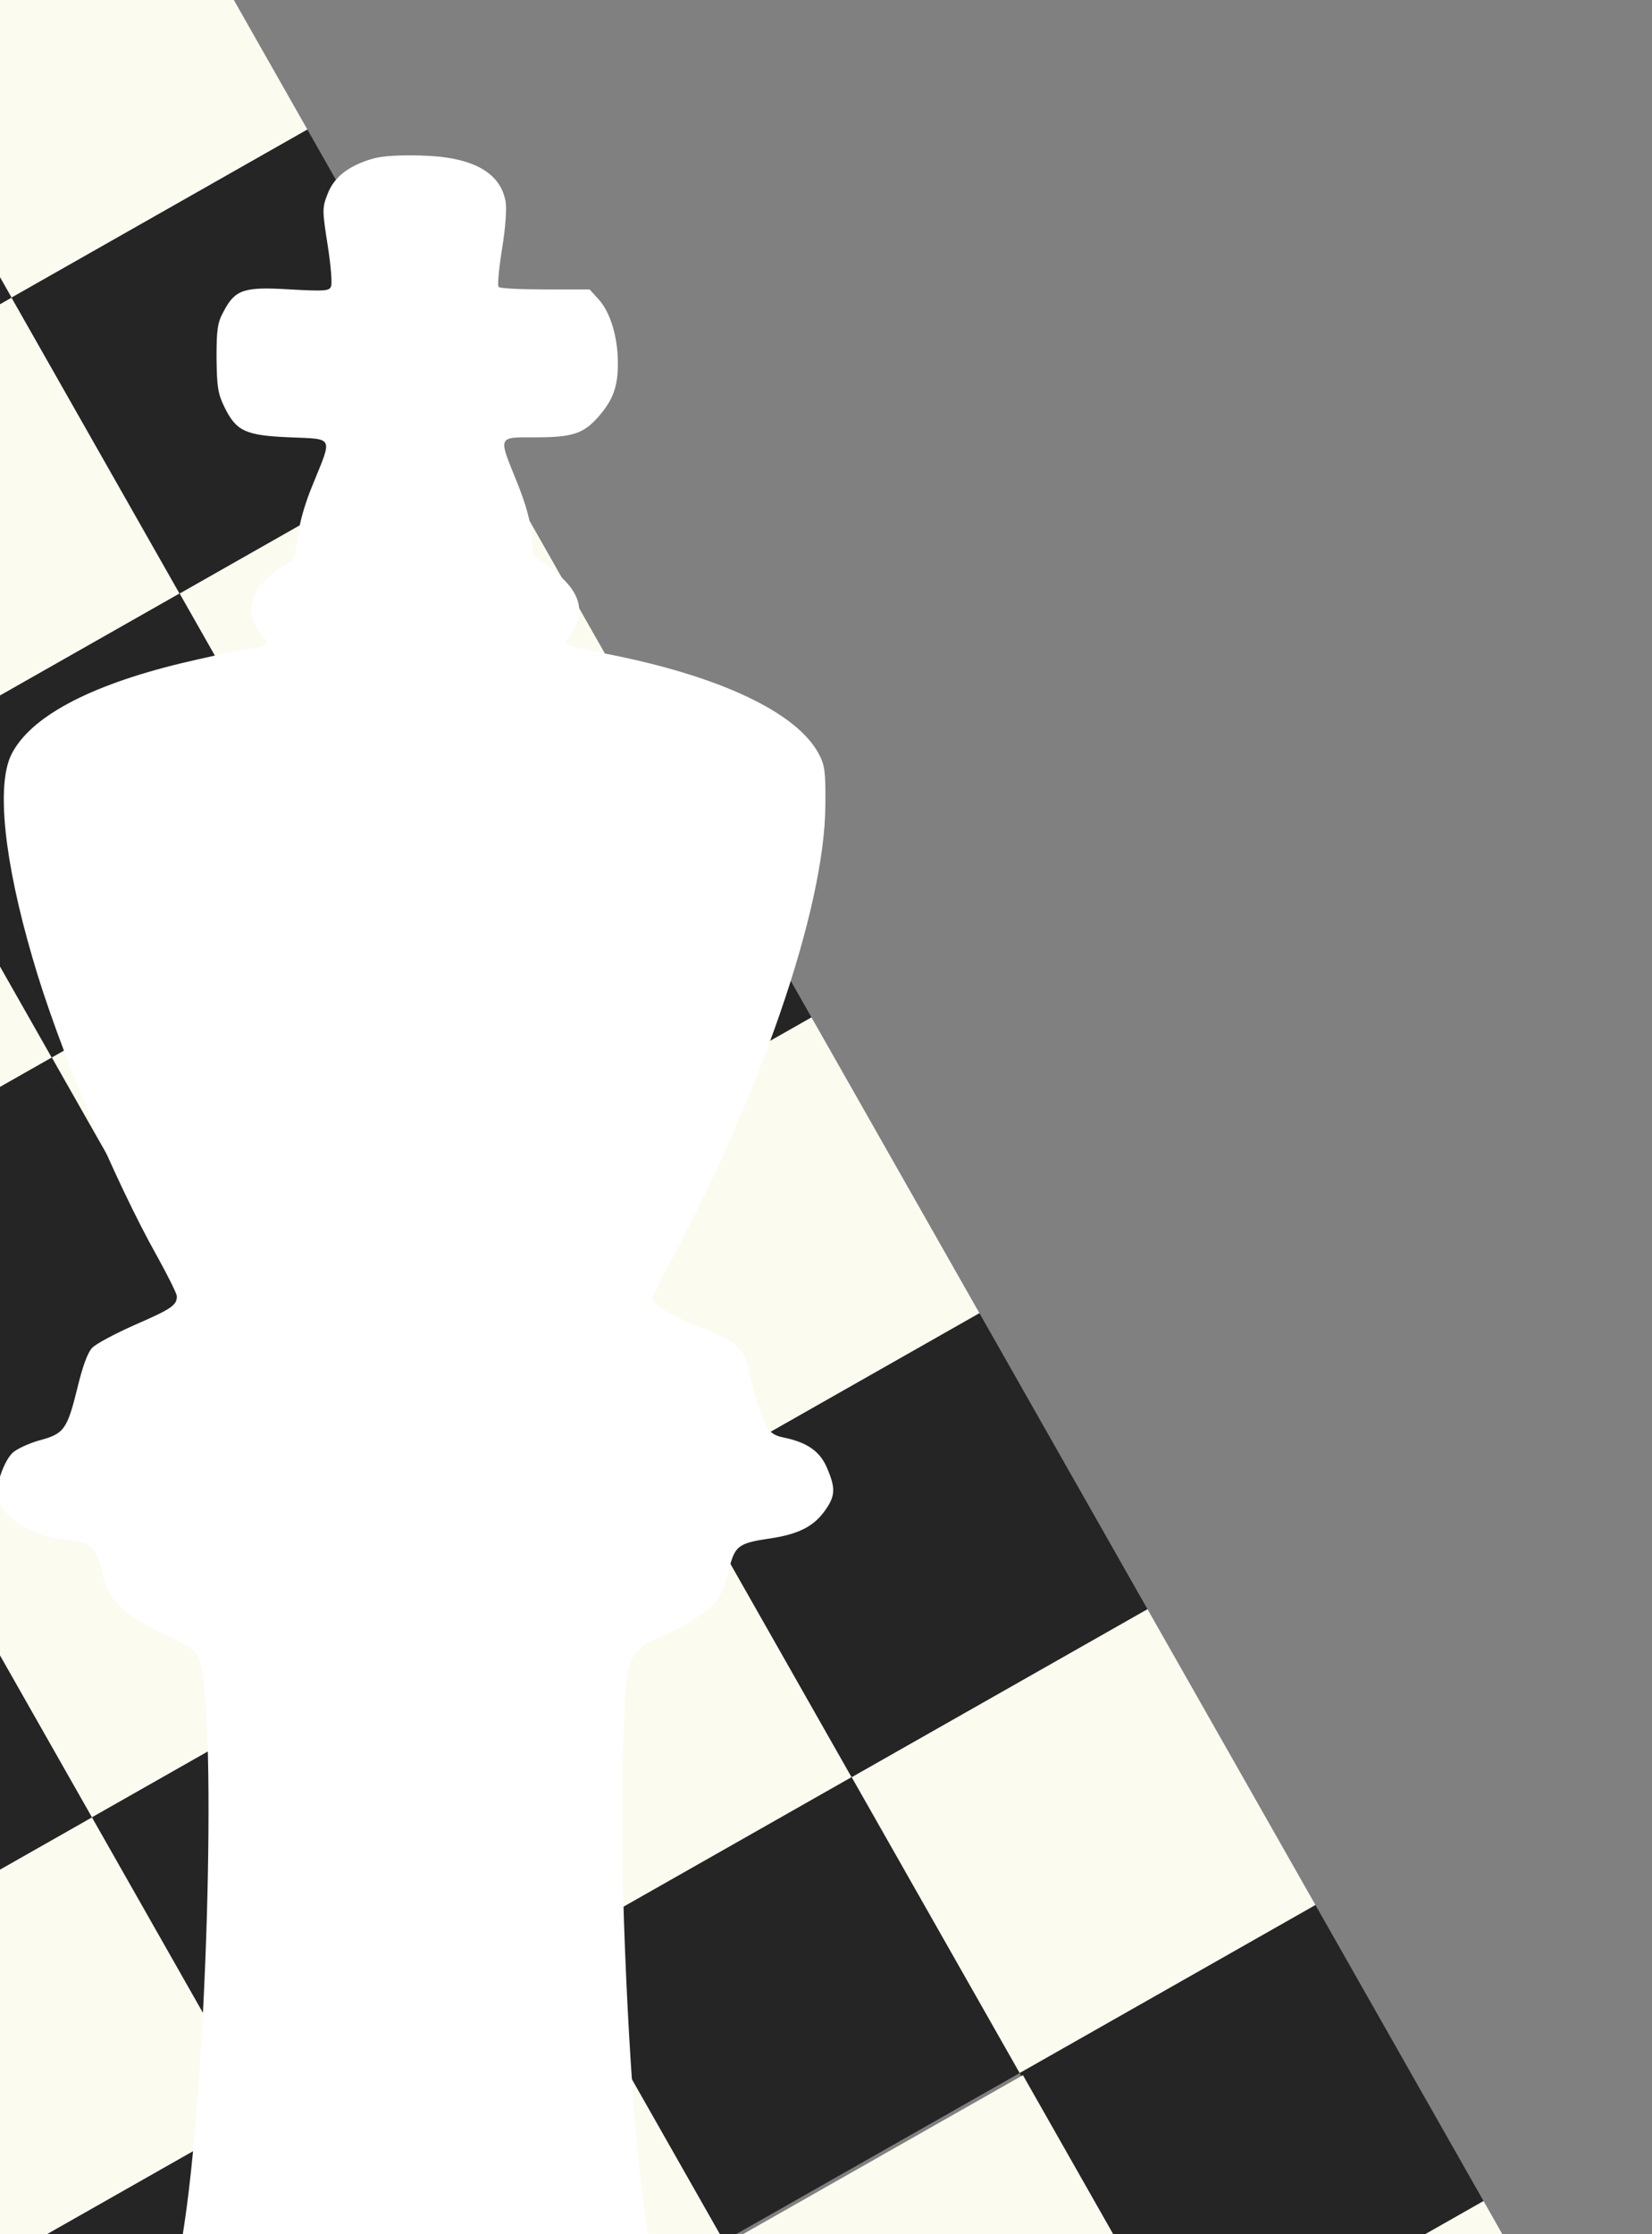 <svg width="585" height="791" viewBox="0 0 585 791" fill="none" xmlns="http://www.w3.org/2000/svg">
<rect x="0" y="0" width="585" height="791" fill="#808080" stroke="none"/>
<path d="M346.839 464.928L287.342 360.162L182.577 419.659L242.073 524.424L346.839 464.928Z" fill="#FCFBF0"/>
<path d="M465.832 674.458L406.335 569.693L301.57 629.189L361.066 733.955L465.832 674.458Z" fill="#FCFBF0"/>
<path d="M242.074 524.424L182.577 419.659L77.812 479.155L137.308 583.921L242.074 524.424Z" fill="#252525"/>
<path d="M301.57 629.189L242.074 524.424L137.308 583.921L196.805 688.686L301.57 629.189Z" fill="#FCFBF0"/>
<path d="M361.066 733.955L301.57 629.189L196.805 688.686L256.301 793.451L361.066 733.955Z" fill="#252525"/>
<path d="M137.308 583.921L77.812 479.155L-26.953 538.652L32.543 643.417L137.308 583.921Z" fill="#FCFBF0"/>
<path d="M256.301 793.451L196.805 688.686L92.039 748.182L151.536 852.947L256.301 793.451Z" fill="#FCFBF0"/>
<path d="M196.805 688.686L137.308 583.921L32.543 643.417L92.04 748.182L196.805 688.686Z" fill="#252525"/>
<path d="M406.335 569.693L346.839 464.928L242.074 524.424L301.57 629.189L406.335 569.693Z" fill="#252525"/>
<path d="M77.812 479.155L18.315 374.39L-86.45 433.887L-26.953 538.652L77.812 479.155Z" fill="#252525"/>
<path d="M227.846 255.397L168.349 150.632L63.584 210.128L123.081 314.894L227.846 255.397Z" fill="#FCFBF0"/>
<path d="M287.342 360.162L227.846 255.397L123.081 314.894L182.577 419.659L287.342 360.162Z" fill="#252525"/>
<path d="M182.577 419.659L123.081 314.894L18.315 374.39L77.812 479.155L182.577 419.659Z" fill="#FCFBF0"/>
<path d="M63.584 210.128L4.088 105.363L-100.678 164.86L-41.181 269.625L63.584 210.128Z" fill="#FCFBF0"/>
<path d="M108.852 45.867L49.356 -58.898L-55.409 0.598L4.087 105.364L108.852 45.867Z" fill="#FCFBF0"/>
<path d="M77.812 479.155L18.315 374.39L-86.45 433.887L-26.953 538.652L77.812 479.155Z" fill="#252525"/>
<path d="M92.039 748.182L32.543 643.417L-72.222 702.913L-12.726 807.679L92.039 748.182Z" fill="#FCFBF0"/>
<path d="M32.543 643.417L-26.953 538.652L-131.719 598.148L-72.222 702.913L32.543 643.417Z" fill="#252525"/>
<path d="M18.316 374.39L-41.181 269.625L-145.946 329.121L-86.45 433.887L18.316 374.39Z" fill="#FCFBF0"/>
<path d="M123.081 314.894L63.584 210.128L-41.181 269.625L18.315 374.39L123.081 314.894Z" fill="#252525"/>
<path d="M4.088 105.363L-55.409 0.598L-160.174 60.094L-100.678 164.86L4.088 105.363Z" fill="#252525"/>
<path d="M168.349 150.632L108.853 45.867L4.088 105.363L63.584 210.128L168.349 150.632Z" fill="#252525"/>
<path d="M584.824 883.988L525.328 779.223L420.563 838.72L480.059 943.485L584.824 883.988Z" fill="#FCFBF0"/>
<path d="M151.536 852.947L92.039 748.182L-12.726 807.679L46.771 912.444L151.536 852.947Z" fill="#252525"/>
<path d="M525.328 779.223L465.832 674.458L361.066 733.955L420.563 838.72L525.328 779.223Z" fill="#252525"/>
<path d="M421.734 839.453L362.237 734.688L257.472 794.184L316.969 898.949L421.734 839.453Z" fill="#FCFBF0"/>
<path d="M131.953 56.193C123.415 58.67 118.247 62.723 116 68.691C114.09 73.533 114.09 74.434 116 86.594C117.123 93.688 117.685 100.331 117.236 101.345C116.674 103.034 115.101 103.146 102.742 102.471C86.452 101.457 83.306 102.471 79.261 110.127C77.014 114.181 76.677 116.546 76.677 126.679C76.79 136.701 77.127 139.291 79.374 143.907C83.643 152.69 86.789 154.154 102.518 154.829C118.359 155.505 117.797 154.266 110.832 171.381C107.91 178.362 106.001 185.231 105.439 190.185C104.877 194.914 103.978 198.18 102.967 198.743C89.036 206.625 85.328 215.97 92.631 224.64C95.777 228.469 95.889 228.469 85.103 230.27C81.059 230.946 71.509 233.085 63.869 234.887C31.063 242.881 10.503 254.029 3.987 267.203C-1.294 278.012 1.403 304.586 11.514 339.153C20.39 370.005 40.276 417.522 56.005 445.447C59.6 451.977 62.633 458.058 62.633 458.958C62.633 462.111 60.611 463.462 47.916 468.98C40.837 472.133 33.984 475.736 32.636 477.199C31.063 478.776 29.265 483.73 27.468 491.162C23.76 506.137 22.749 507.601 13.873 509.966C9.941 511.092 5.672 513.118 4.324 514.47C1.178 517.735 -1.631 526.18 -0.844 529.783C0.841 537.215 10.952 543.745 22.861 545.096C32.299 546.11 33.872 547.461 36.119 556.356C38.59 566.828 43.084 571.332 57.578 578.201C66.116 582.254 69.262 584.281 70.273 586.645C76.902 601.171 73.756 730.772 65.33 787.071C59.038 829.634 46.68 869.944 28.367 907.552C15.109 934.688 4.773 950.902 -13.989 973.197C-24.438 985.808 -25.449 987.497 -27.134 997.068C-28.932 1007.54 -32.415 1011.82 -45.11 1019.14C-57.244 1026.12 -68.254 1034.9 -77.467 1044.81C-111.846 1081.97 -123.193 1126.22 -104.206 1148.85L-101.398 1152.23L-107.802 1156.17C-115.217 1160.67 -121.621 1167.09 -124.317 1172.38C-127.013 1177.68 -127.8 1188.49 -126.115 1194.68C-121.059 1212.92 -92.297 1225.42 -32.302 1235.66C43.983 1248.73 169.366 1251.77 266.549 1243.1C356.766 1234.99 409.233 1219.56 418.895 1198.17C421.367 1192.76 421.704 1182.52 419.682 1175.87C417.884 1169.91 410.132 1161.35 401.818 1156.28L395.302 1152.23L399.122 1147.61C404.964 1140.74 406.986 1133.65 406.986 1119.8C406.986 1106.63 404.739 1097.73 397.998 1082.98C386.763 1058.66 361.372 1031.07 339.014 1019.02C326.206 1012.16 322.836 1007.88 321.038 996.505C319.578 987.047 319.578 987.159 308.455 973.76C288.906 950.227 280.368 937.165 266.661 909.579C245.989 867.917 232.282 820.175 226.664 770.181C222.732 734.825 219.586 665.915 220.373 629.996C220.71 612.318 221.496 595.428 222.17 592.388C223.631 585.407 226.327 582.479 234.08 579.439C241.944 576.399 251.718 569.981 254.303 566.04C255.426 564.351 257.224 559.734 258.122 555.681C260.257 547.236 261.381 546.335 272.84 544.646C282.615 543.182 288.008 540.48 291.94 535.075C295.872 529.67 295.984 526.968 292.839 519.649C290.367 513.794 285.761 510.641 277.559 508.952C271.38 507.714 270.144 505.237 264.751 483.73C263.178 477.087 260.145 474.61 247.562 469.655C236.664 465.377 231.158 461.999 231.158 459.634C231.158 458.846 232.731 455.468 234.529 452.09C268.683 389.598 292.164 321.813 292.277 284.881C292.389 273.058 292.052 270.806 289.917 266.865C282.165 252.227 254.752 239.278 214.868 231.509C198.24 228.131 199.139 228.694 201.947 224.64C207.79 216.421 205.543 209.102 194.869 201.107L188.69 196.603L188.241 189.51C187.904 184.668 186.331 178.813 183.073 170.706C176.332 154.154 176.107 154.829 189.589 154.829C202.734 154.829 206.554 153.591 211.947 147.51C217.115 141.542 218.8 136.926 218.8 128.594C218.8 119.473 216.216 110.69 212.059 106.074L208.801 102.471H193.184C184.533 102.471 177.006 102.133 176.556 101.57C176.107 101.12 176.669 95.039 177.792 88.058C179.028 80.514 179.477 73.758 179.028 71.281C177.118 60.922 167.231 55.517 149.143 55.067C141.503 54.841 135.436 55.179 131.953 56.193Z" fill="white"/>
</svg>
